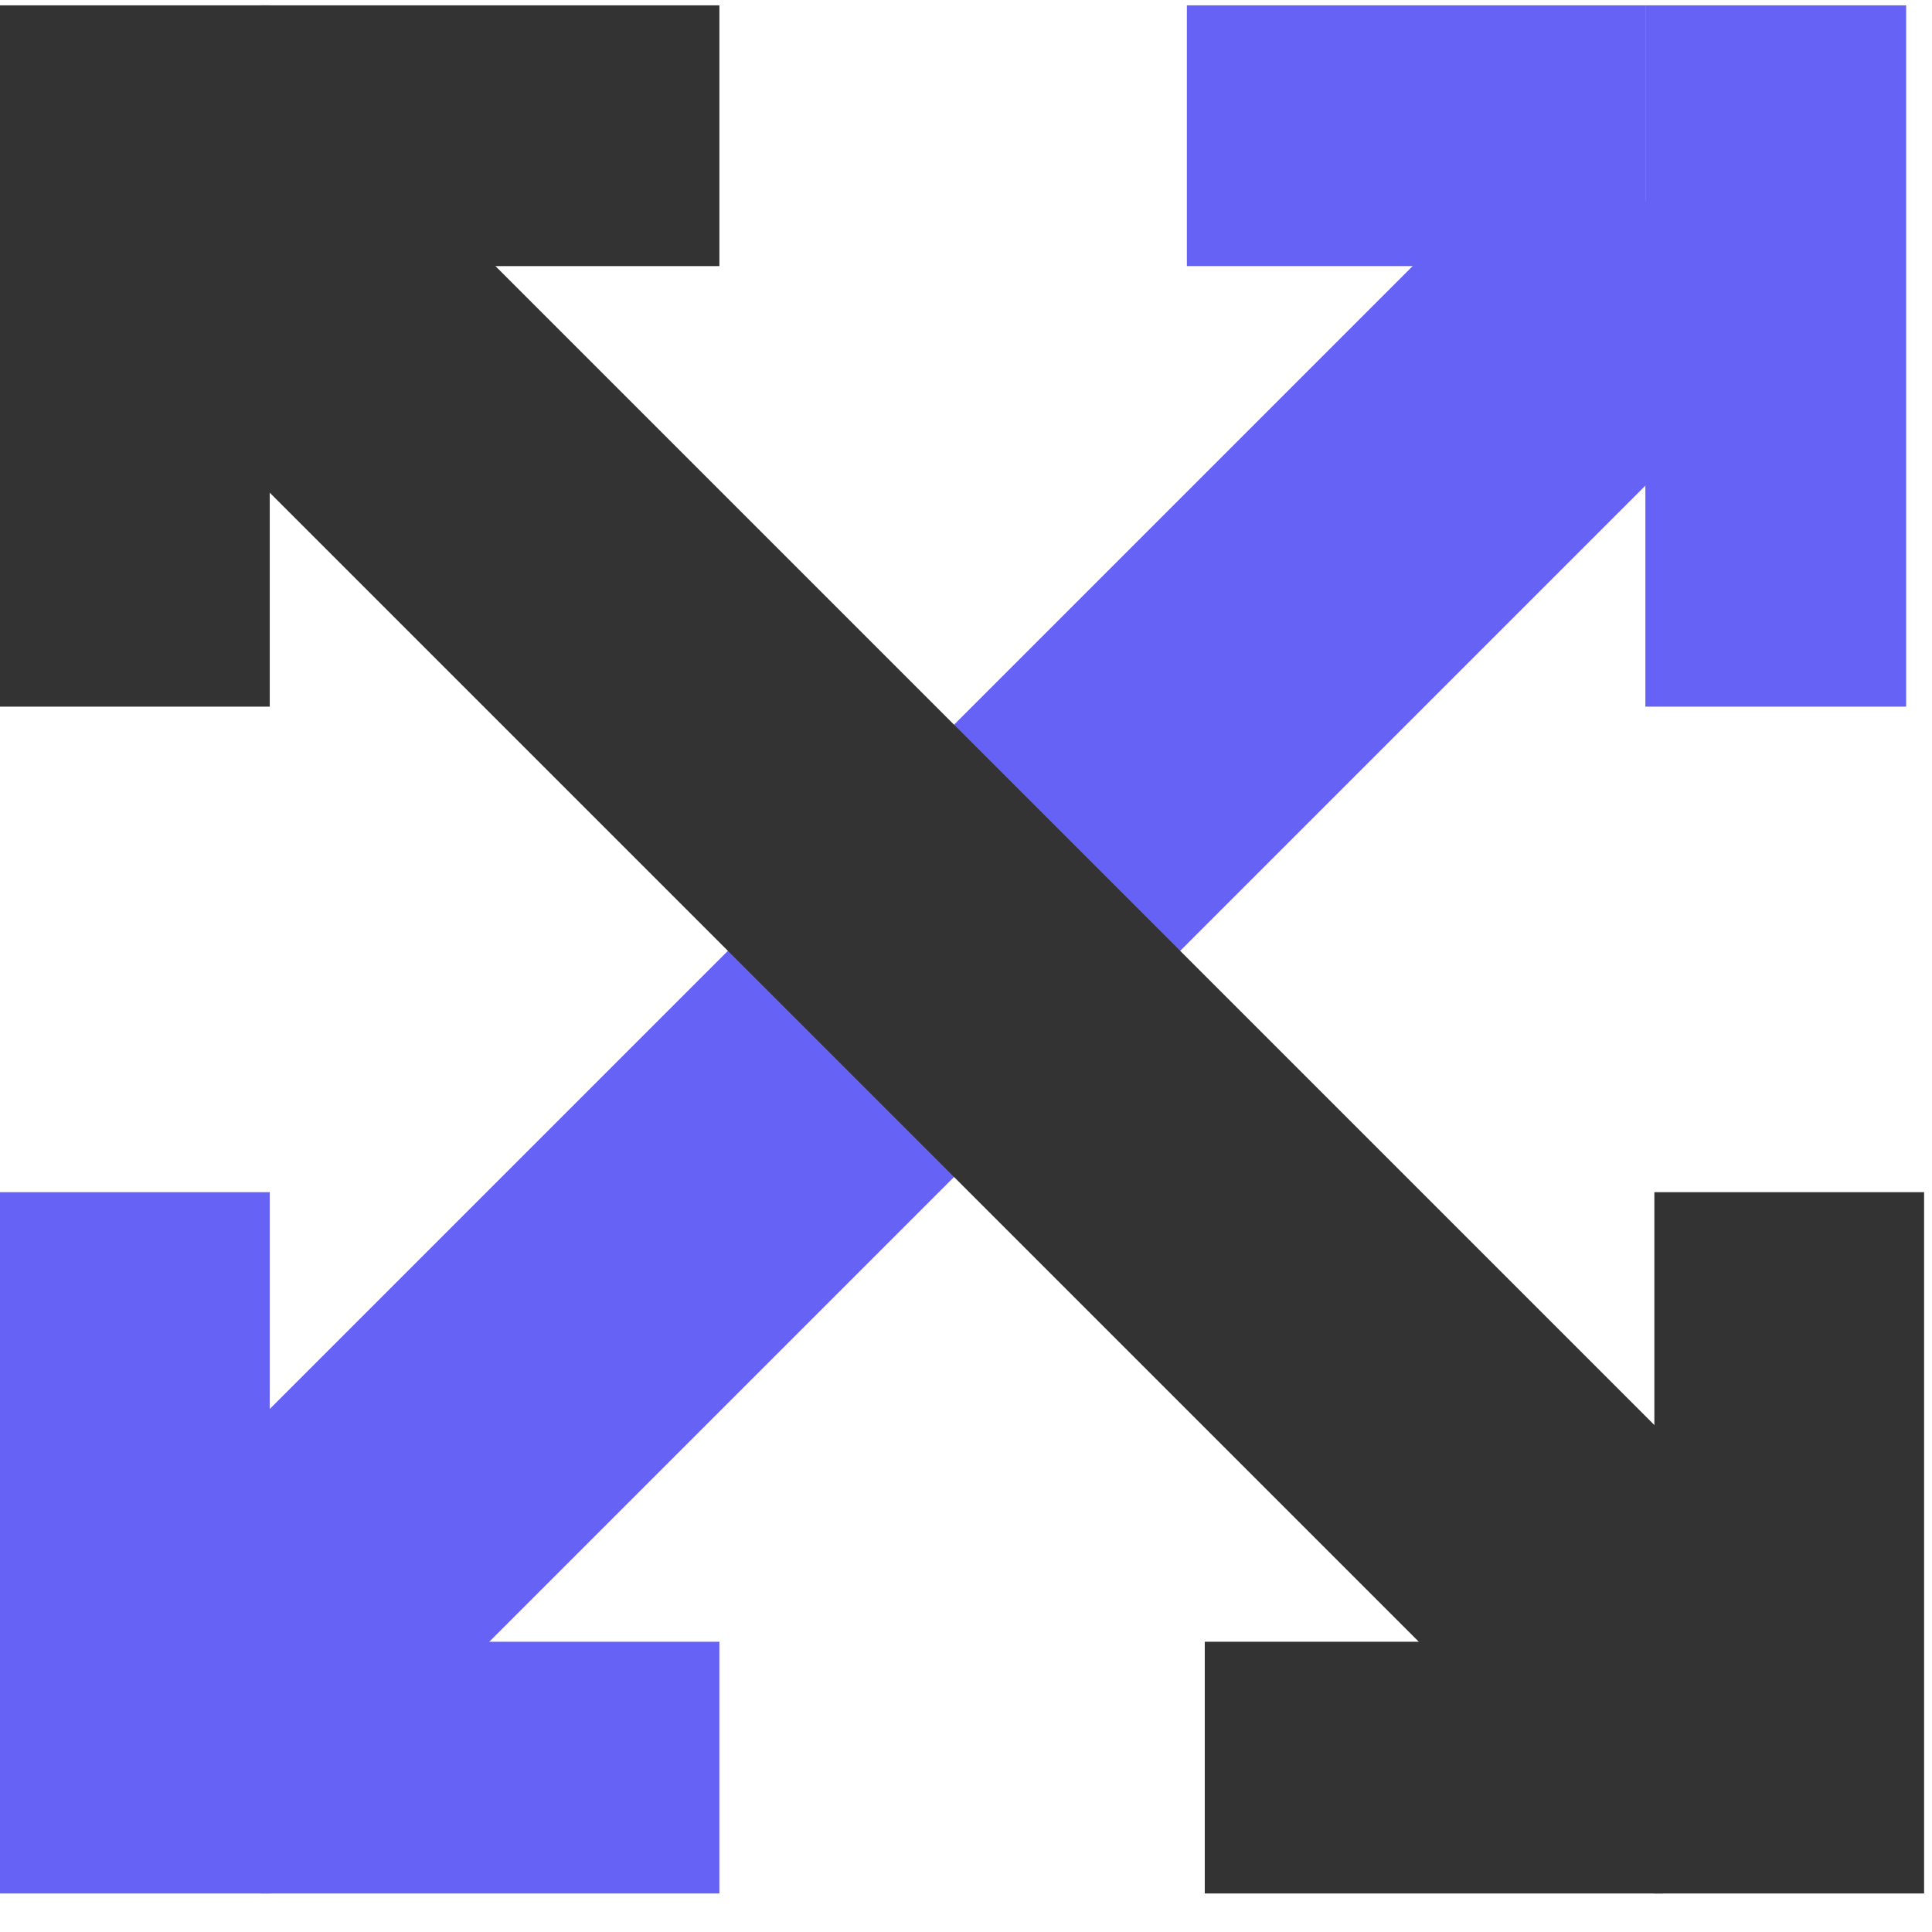 <svg width="34" height="34" viewBox="0 0 34 34" fill="none" xmlns="http://www.w3.org/2000/svg">
<rect width="35.069" height="5.629" transform="matrix(0.707 -0.707 0.707 0.707 2.692 26.851)" fill="#6562F5"/>
<rect width="36.119" height="5.629" transform="matrix(0.707 0.707 -0.707 0.707 6.069 2.033)" fill="#333333"/>
<rect y="0.094" width="4.747" height="12.342" fill="#333333"/>
<rect y="20.98" width="4.747" height="12.342" fill="#6562F5"/>
<rect x="29.114" y="20.98" width="4.747" height="12.342" fill="#333333"/>
<rect x="28.956" y="0.094" width="4.589" height="12.342" fill="#6562F5"/>
<rect x="4.59" y="0.094" width="8.07" height="4.589" fill="#333333"/>
<rect x="20.887" y="0.094" width="8.07" height="4.589" fill="#6562F5"/>
<rect x="21.202" y="28.892" width="8.07" height="4.43" fill="#333333"/>
<rect x="4.59" y="28.892" width="8.07" height="4.43" fill="#6562F5"/>
</svg>
